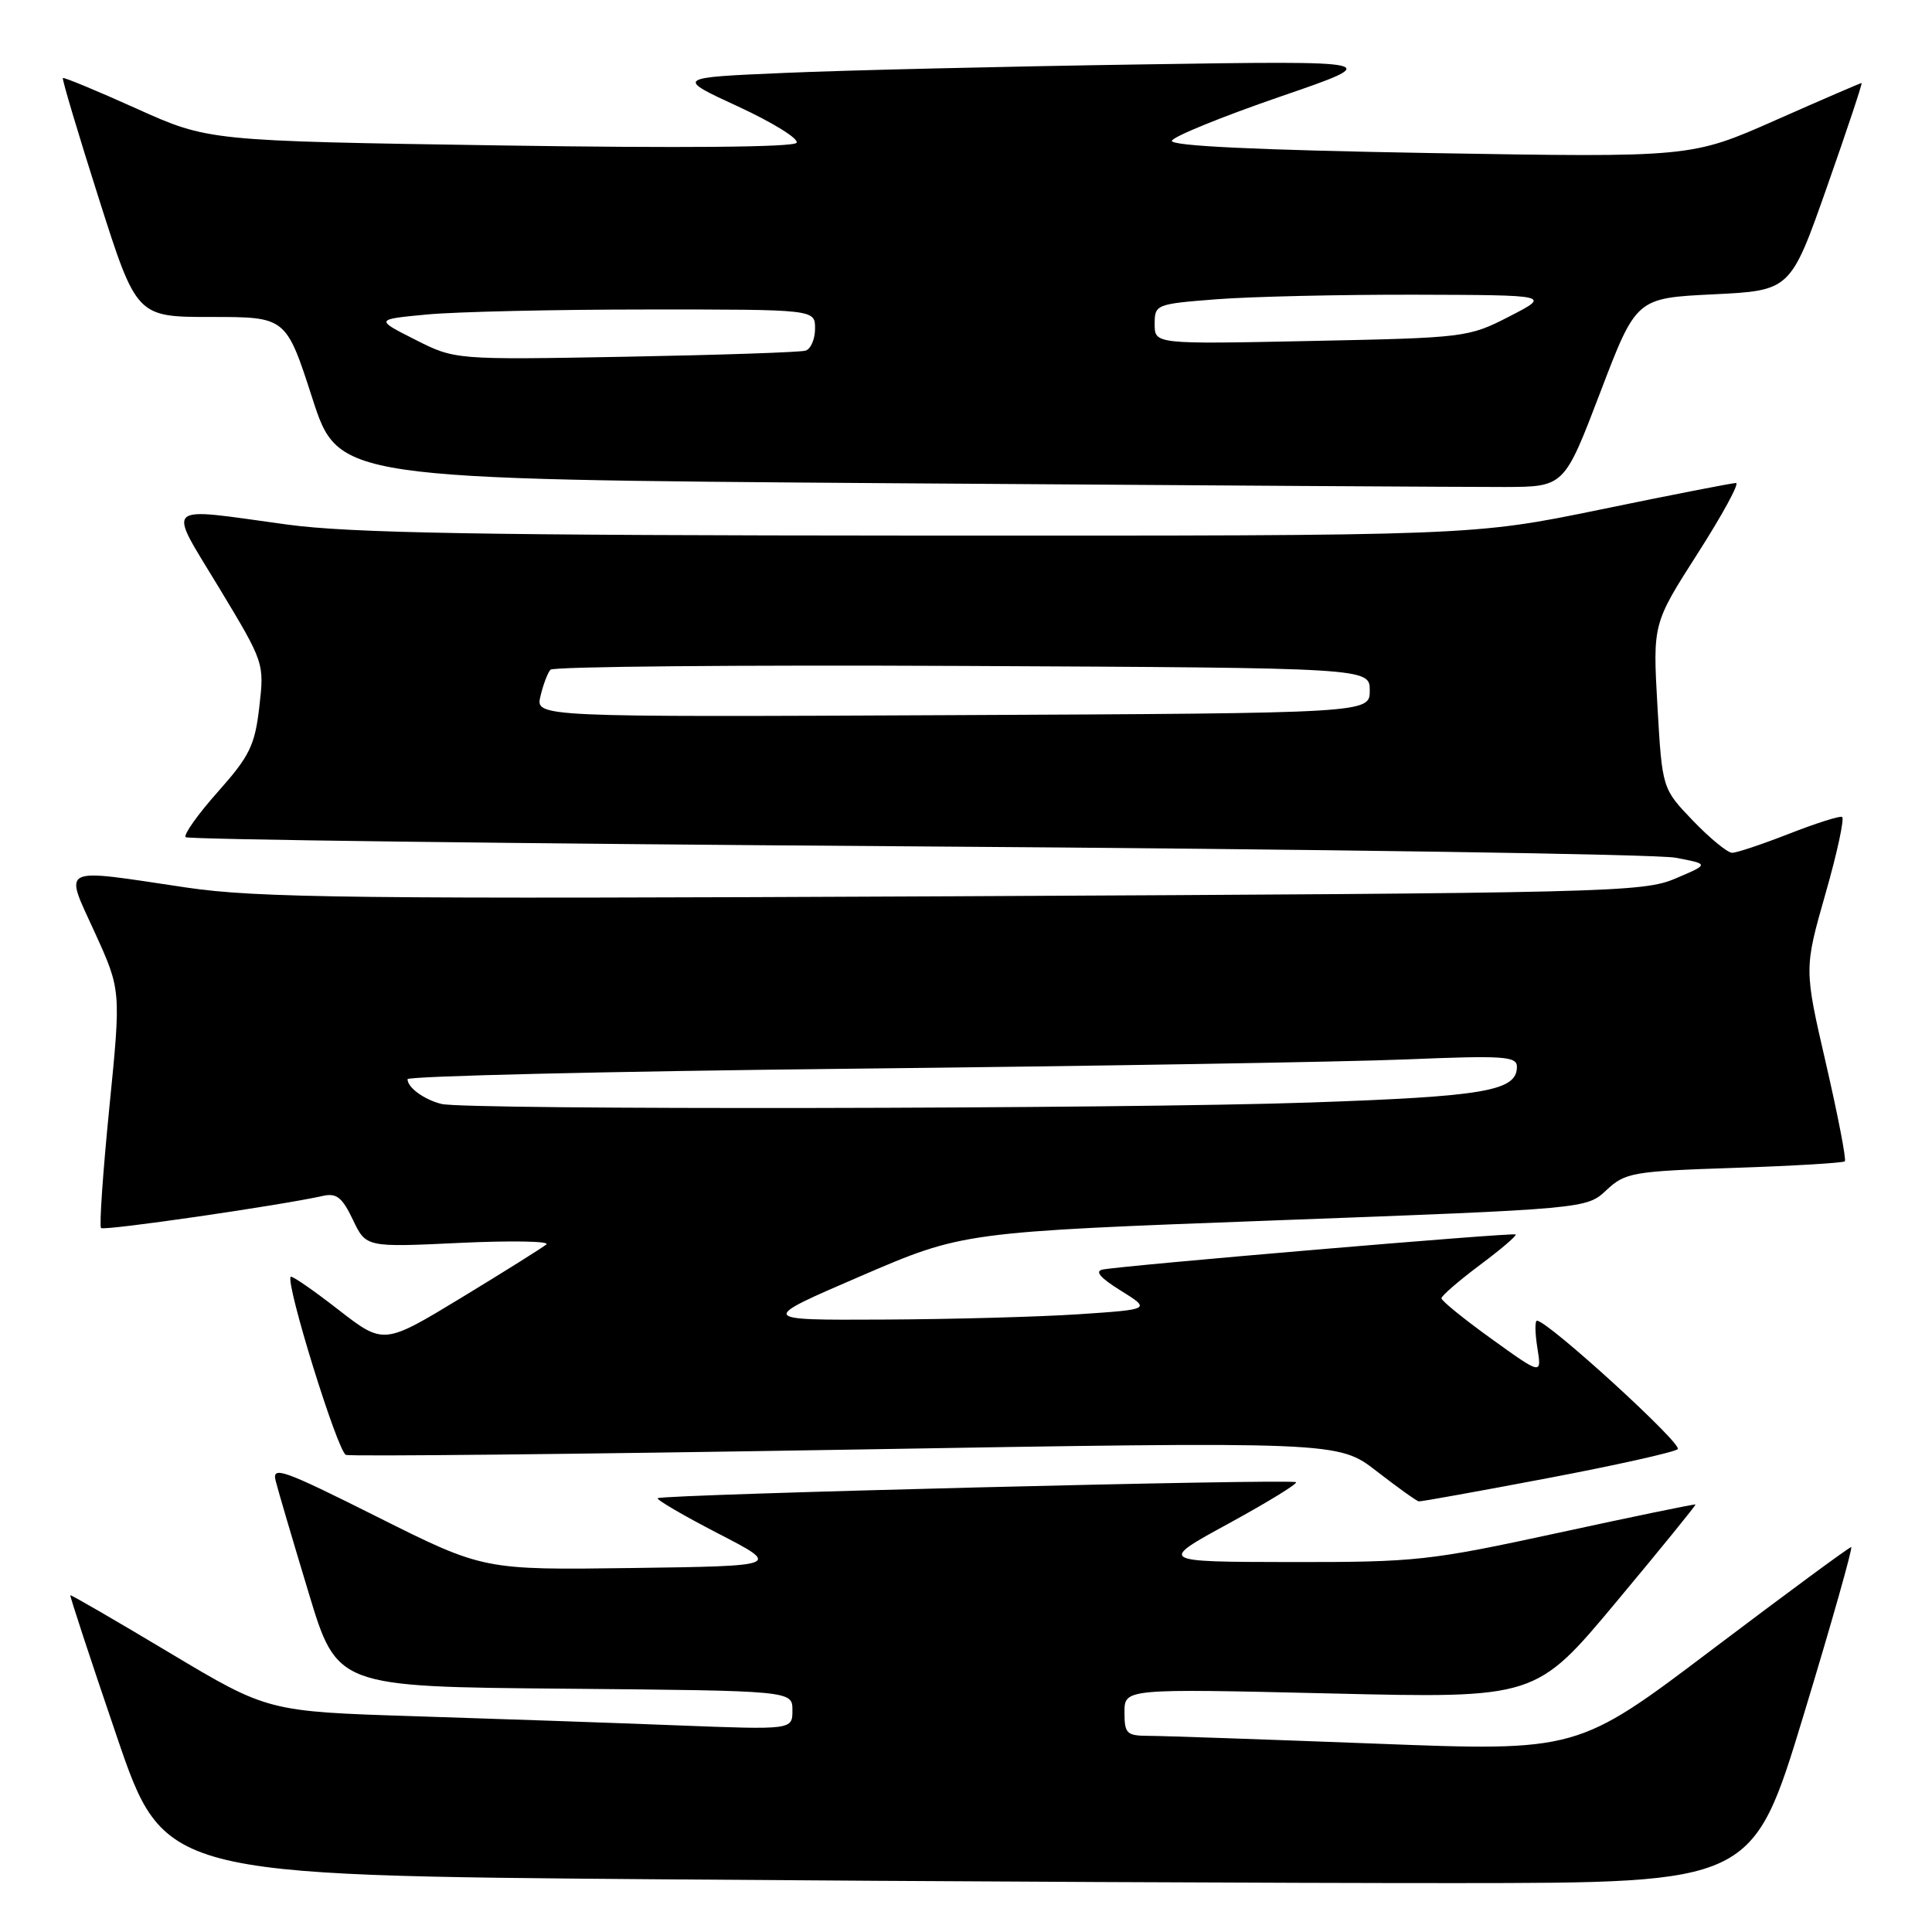 <?xml version="1.0" encoding="UTF-8" standalone="no"?>
<!DOCTYPE svg PUBLIC "-//W3C//DTD SVG 1.1//EN" "http://www.w3.org/Graphics/SVG/1.1/DTD/svg11.dtd" >
<svg xmlns="http://www.w3.org/2000/svg" xmlns:xlink="http://www.w3.org/1999/xlink" version="1.1" viewBox="0 0 256 256">
 <g >
 <path fill="currentColor"
d=" M 238.99 227.25 C 242.71 215.01 245.54 205.00 245.29 205.00 C 245.03 205.00 236.77 211.09 226.92 218.53 C 209.02 232.07 209.02 232.07 182.26 231.04 C 167.54 230.48 154.04 230.01 152.25 230.01 C 149.28 230.00 149.00 229.73 149.00 226.88 C 149.00 223.75 149.00 223.75 176.25 224.39 C 203.50 225.04 203.50 225.04 214.16 212.27 C 220.02 205.25 224.75 199.43 224.66 199.35 C 224.57 199.27 216.41 200.95 206.52 203.10 C 189.40 206.81 187.69 207.00 171.02 206.98 C 153.50 206.95 153.50 206.95 162.81 201.87 C 167.93 199.07 171.95 196.61 171.73 196.40 C 171.26 195.92 87.65 198.02 87.15 198.52 C 86.95 198.71 90.55 200.81 95.15 203.19 C 103.50 207.50 103.50 207.50 83.78 207.77 C 64.06 208.04 64.06 208.04 50.00 201.00 C 37.41 194.69 36.01 194.20 36.53 196.23 C 36.84 197.48 38.80 204.12 40.88 211.00 C 44.65 223.50 44.65 223.50 74.83 223.76 C 105.00 224.03 105.00 224.03 105.00 226.62 C 105.00 229.21 105.00 229.21 89.75 228.62 C 81.36 228.29 65.72 227.75 55.00 227.41 C 35.50 226.79 35.50 226.79 22.50 219.02 C 15.35 214.74 9.42 211.30 9.32 211.38 C 9.23 211.46 11.98 219.84 15.45 230.01 C 21.75 248.50 21.75 248.50 87.62 249.02 C 123.86 249.30 171.21 249.53 192.86 249.52 C 232.23 249.50 232.23 249.50 238.99 227.25 Z  M 205.00 195.88 C 214.07 194.16 221.87 192.42 222.31 192.02 C 223.02 191.37 205.08 175.00 203.66 175.00 C 203.37 175.00 203.39 176.62 203.71 178.60 C 204.29 182.20 204.29 182.20 197.65 177.42 C 193.99 174.79 191.00 172.36 191.00 172.03 C 191.00 171.70 193.29 169.72 196.08 167.63 C 198.88 165.54 201.02 163.72 200.83 163.57 C 200.49 163.29 148.96 167.67 146.12 168.22 C 145.02 168.43 145.78 169.32 148.50 171.01 C 152.50 173.50 152.50 173.50 143.00 174.14 C 137.78 174.49 126.08 174.81 117.00 174.85 C 100.50 174.93 100.50 174.93 114.05 169.09 C 127.60 163.25 127.60 163.25 168.91 161.71 C 210.22 160.17 210.22 160.17 212.86 157.70 C 215.35 155.37 216.31 155.20 229.78 154.75 C 237.64 154.49 244.24 154.09 244.45 153.88 C 244.67 153.66 243.54 147.84 241.95 140.93 C 239.05 128.37 239.05 128.37 241.88 118.44 C 243.45 112.97 244.43 108.38 244.08 108.24 C 243.72 108.10 240.55 109.11 237.03 110.49 C 233.50 111.87 230.12 113.00 229.52 113.00 C 228.91 113.00 226.58 111.09 224.33 108.75 C 220.25 104.50 220.25 104.50 219.62 93.57 C 219.00 82.64 219.00 82.64 224.96 73.32 C 228.24 68.19 230.52 64.00 230.03 64.00 C 229.54 64.00 221.49 65.57 212.14 67.50 C 195.15 71.00 195.15 71.00 121.82 70.97 C 63.76 70.94 46.31 70.64 38.00 69.50 C 21.32 67.22 22.13 66.46 29.05 77.92 C 35.01 87.80 35.03 87.85 34.36 93.67 C 33.77 98.78 33.09 100.17 28.86 104.93 C 26.20 107.92 24.29 110.62 24.60 110.93 C 24.91 111.24 68.44 111.79 121.33 112.15 C 174.22 112.51 219.53 113.18 222.00 113.65 C 226.50 114.50 226.50 114.50 222.00 116.41 C 217.71 118.24 213.33 118.34 126.46 118.76 C 46.75 119.14 34.08 118.99 24.68 117.60 C 7.61 115.06 8.49 114.62 12.58 123.60 C 16.04 131.21 16.04 131.21 14.49 146.74 C 13.64 155.28 13.14 162.47 13.39 162.72 C 13.78 163.12 37.06 159.74 42.76 158.47 C 44.59 158.05 45.34 158.65 46.76 161.62 C 48.50 165.28 48.50 165.28 60.90 164.69 C 67.71 164.37 72.89 164.46 72.40 164.89 C 71.90 165.31 66.85 168.48 61.17 171.93 C 50.84 178.20 50.84 178.20 44.82 173.53 C 41.52 170.96 38.68 169.00 38.52 169.18 C 37.80 169.99 44.75 192.42 45.84 192.78 C 46.51 193.00 76.37 192.69 112.19 192.09 C 177.31 190.99 177.31 190.99 182.41 194.94 C 185.21 197.11 187.72 198.91 188.00 198.94 C 188.28 198.98 195.93 197.60 205.00 195.88 Z  M 212.04 52.00 C 216.81 39.50 216.81 39.50 227.03 39.00 C 237.25 38.50 237.25 38.50 242.09 24.75 C 244.75 17.19 246.81 11.00 246.67 11.00 C 246.53 11.00 241.38 13.22 235.24 15.94 C 224.08 20.87 224.08 20.87 189.51 20.28 C 166.52 19.88 155.05 19.34 155.28 18.65 C 155.47 18.09 161.90 15.47 169.56 12.83 C 183.50 8.04 183.50 8.04 151.00 8.54 C 133.12 8.81 111.97 9.31 104.00 9.66 C 89.50 10.28 89.50 10.28 97.82 14.12 C 102.40 16.24 105.88 18.39 105.55 18.92 C 105.19 19.51 90.31 19.64 66.29 19.27 C 27.61 18.68 27.61 18.68 18.09 14.39 C 12.85 12.03 8.46 10.21 8.33 10.34 C 8.20 10.47 10.34 17.65 13.09 26.29 C 18.09 42.00 18.09 42.00 27.99 42.00 C 37.90 42.00 37.90 42.00 41.38 52.75 C 44.85 63.50 44.85 63.50 118.18 64.03 C 158.50 64.32 195.05 64.54 199.39 64.53 C 207.27 64.50 207.27 64.50 212.04 52.00 Z  M 58.50 146.28 C 56.21 145.71 54.00 144.11 54.00 143.00 C 54.00 142.59 80.44 141.96 112.75 141.61 C 145.06 141.26 178.14 140.71 186.25 140.38 C 199.27 139.84 201.00 139.96 201.00 141.35 C 201.00 144.56 196.79 145.29 173.54 146.09 C 148.78 146.95 61.80 147.09 58.50 146.28 Z  M 71.61 92.26 C 71.97 90.74 72.56 89.16 72.94 88.74 C 73.31 88.32 97.89 88.10 127.56 88.24 C 181.50 88.50 181.50 88.50 181.50 91.50 C 181.50 94.50 181.50 94.50 126.23 94.76 C 70.96 95.02 70.96 95.02 71.61 92.26 Z  M 55.00 45.00 C 49.70 42.32 49.70 42.32 56.60 41.67 C 60.40 41.31 73.51 41.01 85.75 41.01 C 108.00 41.00 108.00 41.00 108.00 43.53 C 108.00 44.92 107.44 46.24 106.75 46.46 C 106.06 46.68 95.33 47.04 82.90 47.27 C 60.29 47.68 60.29 47.68 55.00 45.00 Z  M 153.00 42.95 C 153.00 40.34 153.15 40.28 161.25 39.65 C 165.79 39.30 177.60 39.03 187.50 39.05 C 205.50 39.10 205.50 39.10 200.00 41.93 C 194.59 44.71 194.18 44.76 173.75 45.18 C 153.00 45.61 153.00 45.61 153.00 42.95 Z "/>
</g>
</svg>